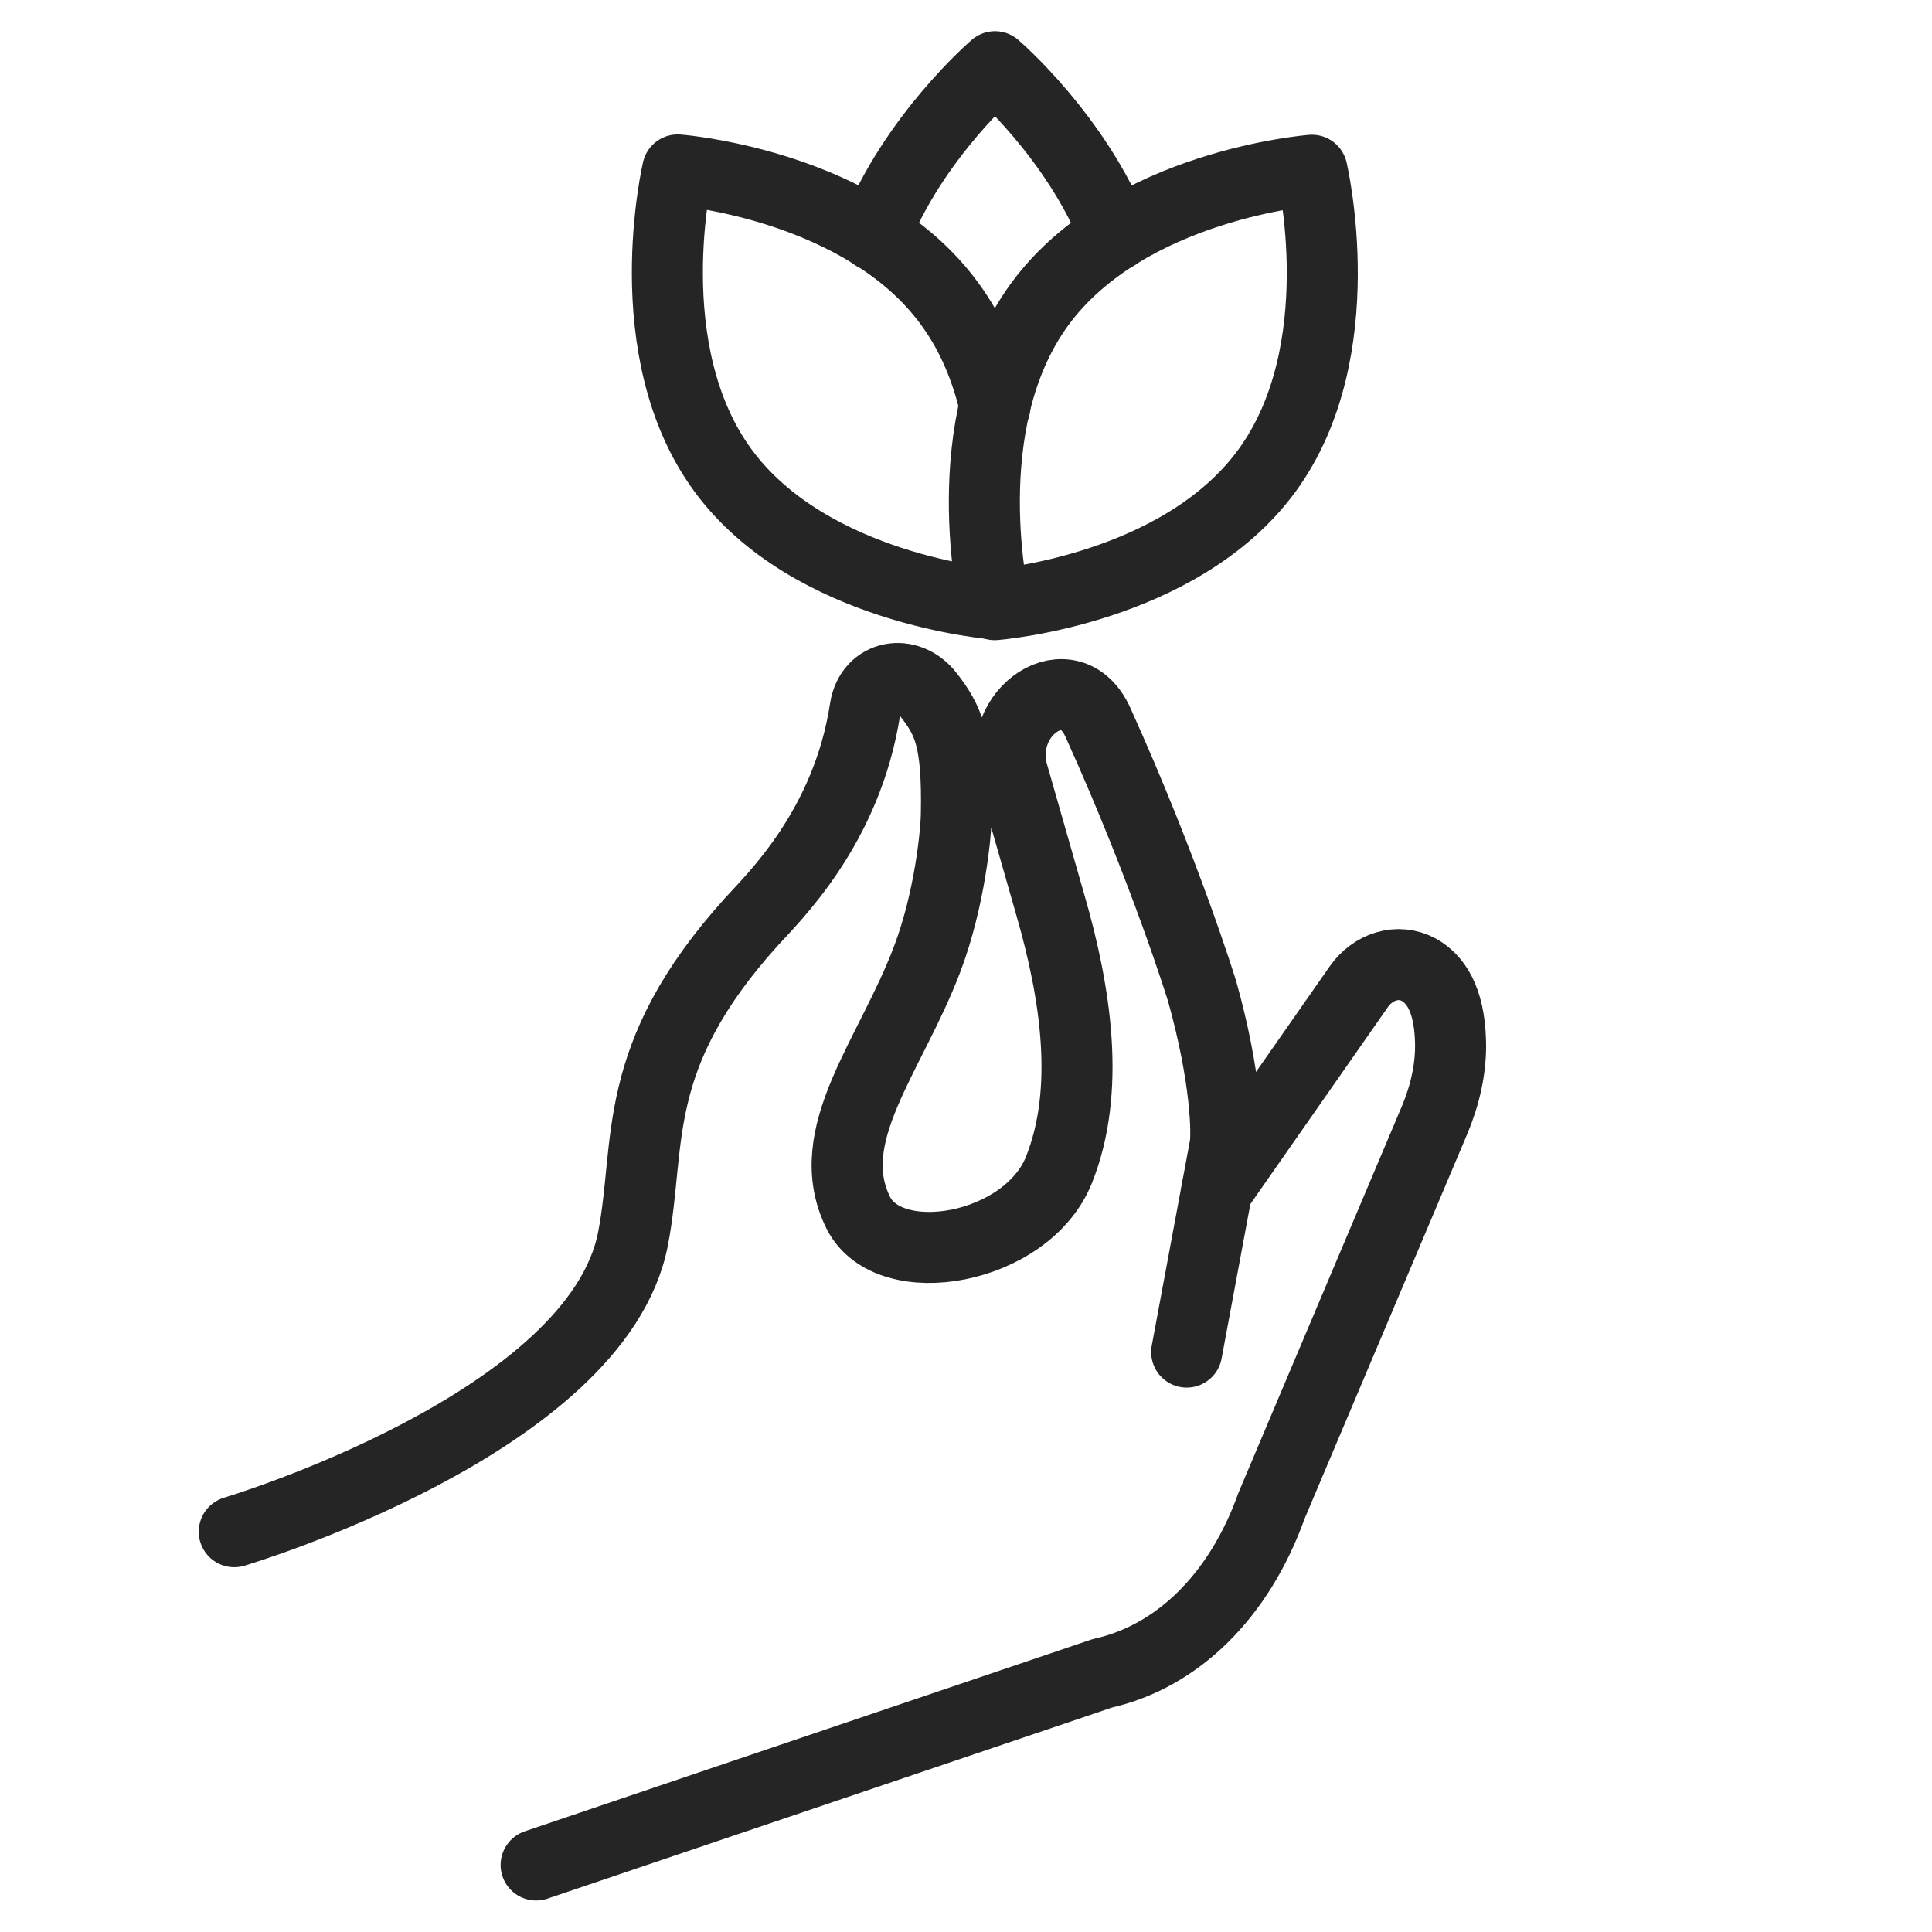 <svg width="68" height="68" viewBox="0 0 68 68" fill="none" xmlns="http://www.w3.org/2000/svg">
<path d="M41.767 47.589L43.116 40.343C43.191 39.929 43.169 37.942 42.309 34.882C42.309 34.882 41.013 30.664 38.643 25.425C37.676 23.279 34.999 25.022 35.658 27.274L36.975 31.875C37.868 34.967 38.388 38.377 37.273 41.172C36.146 43.998 31.291 44.859 30.207 42.681C28.858 39.961 31.333 37.187 32.63 33.766C33.437 31.641 33.65 29.293 33.66 28.687C33.713 26.01 33.373 25.351 32.693 24.469C31.96 23.513 30.632 23.757 30.451 24.947C29.814 29.123 27.211 31.599 26.435 32.459C22.132 37.23 22.929 40.226 22.281 43.594C21.027 50.107 8.245 53.911 8.245 53.911" stroke="#252525" stroke-width="2.5" stroke-miterlimit="10" stroke-linecap="round" stroke-linejoin="round"/>
<path d="M42.83 41.884L47.823 34.733C48.312 34.032 49.194 33.724 49.948 34.138C50.511 34.457 51.011 35.147 51.053 36.635C51.085 37.612 50.851 38.569 50.49 39.429L44.753 52.997C43.626 56.153 41.459 58.299 38.803 58.894L18.87 65.641" stroke="#252525" stroke-width="2.5" stroke-miterlimit="10" stroke-linecap="round" stroke-linejoin="round"/>
<path d="M39.26 8.287C37.889 4.802 35.02 2.348 35.02 2.348C35.02 2.348 32.151 4.802 30.781 8.287" stroke="#252525" stroke-width="2.5" stroke-miterlimit="10" stroke-linecap="round" stroke-linejoin="round"/>
<path d="M36.593 10.71C33.511 14.928 35.01 21.282 35.01 21.282C35.01 21.282 41.512 20.782 44.593 16.564C47.675 12.346 46.176 5.992 46.176 5.992C46.176 5.992 39.685 6.492 36.593 10.71Z" stroke="#252525" stroke-width="2.5" stroke-miterlimit="10" stroke-linecap="round" stroke-linejoin="round"/>
<path d="M35.02 14.301C34.733 13.058 34.245 11.815 33.437 10.71C32.704 9.7 31.78 8.903 30.781 8.276C27.625 6.268 23.853 5.981 23.853 5.981C23.853 5.981 22.355 12.325 25.436 16.543C28.518 20.761 35.02 21.26 35.02 21.26" stroke="#252525" stroke-width="2.5" stroke-miterlimit="10" stroke-linecap="round" stroke-linejoin="round"/>
</svg>
